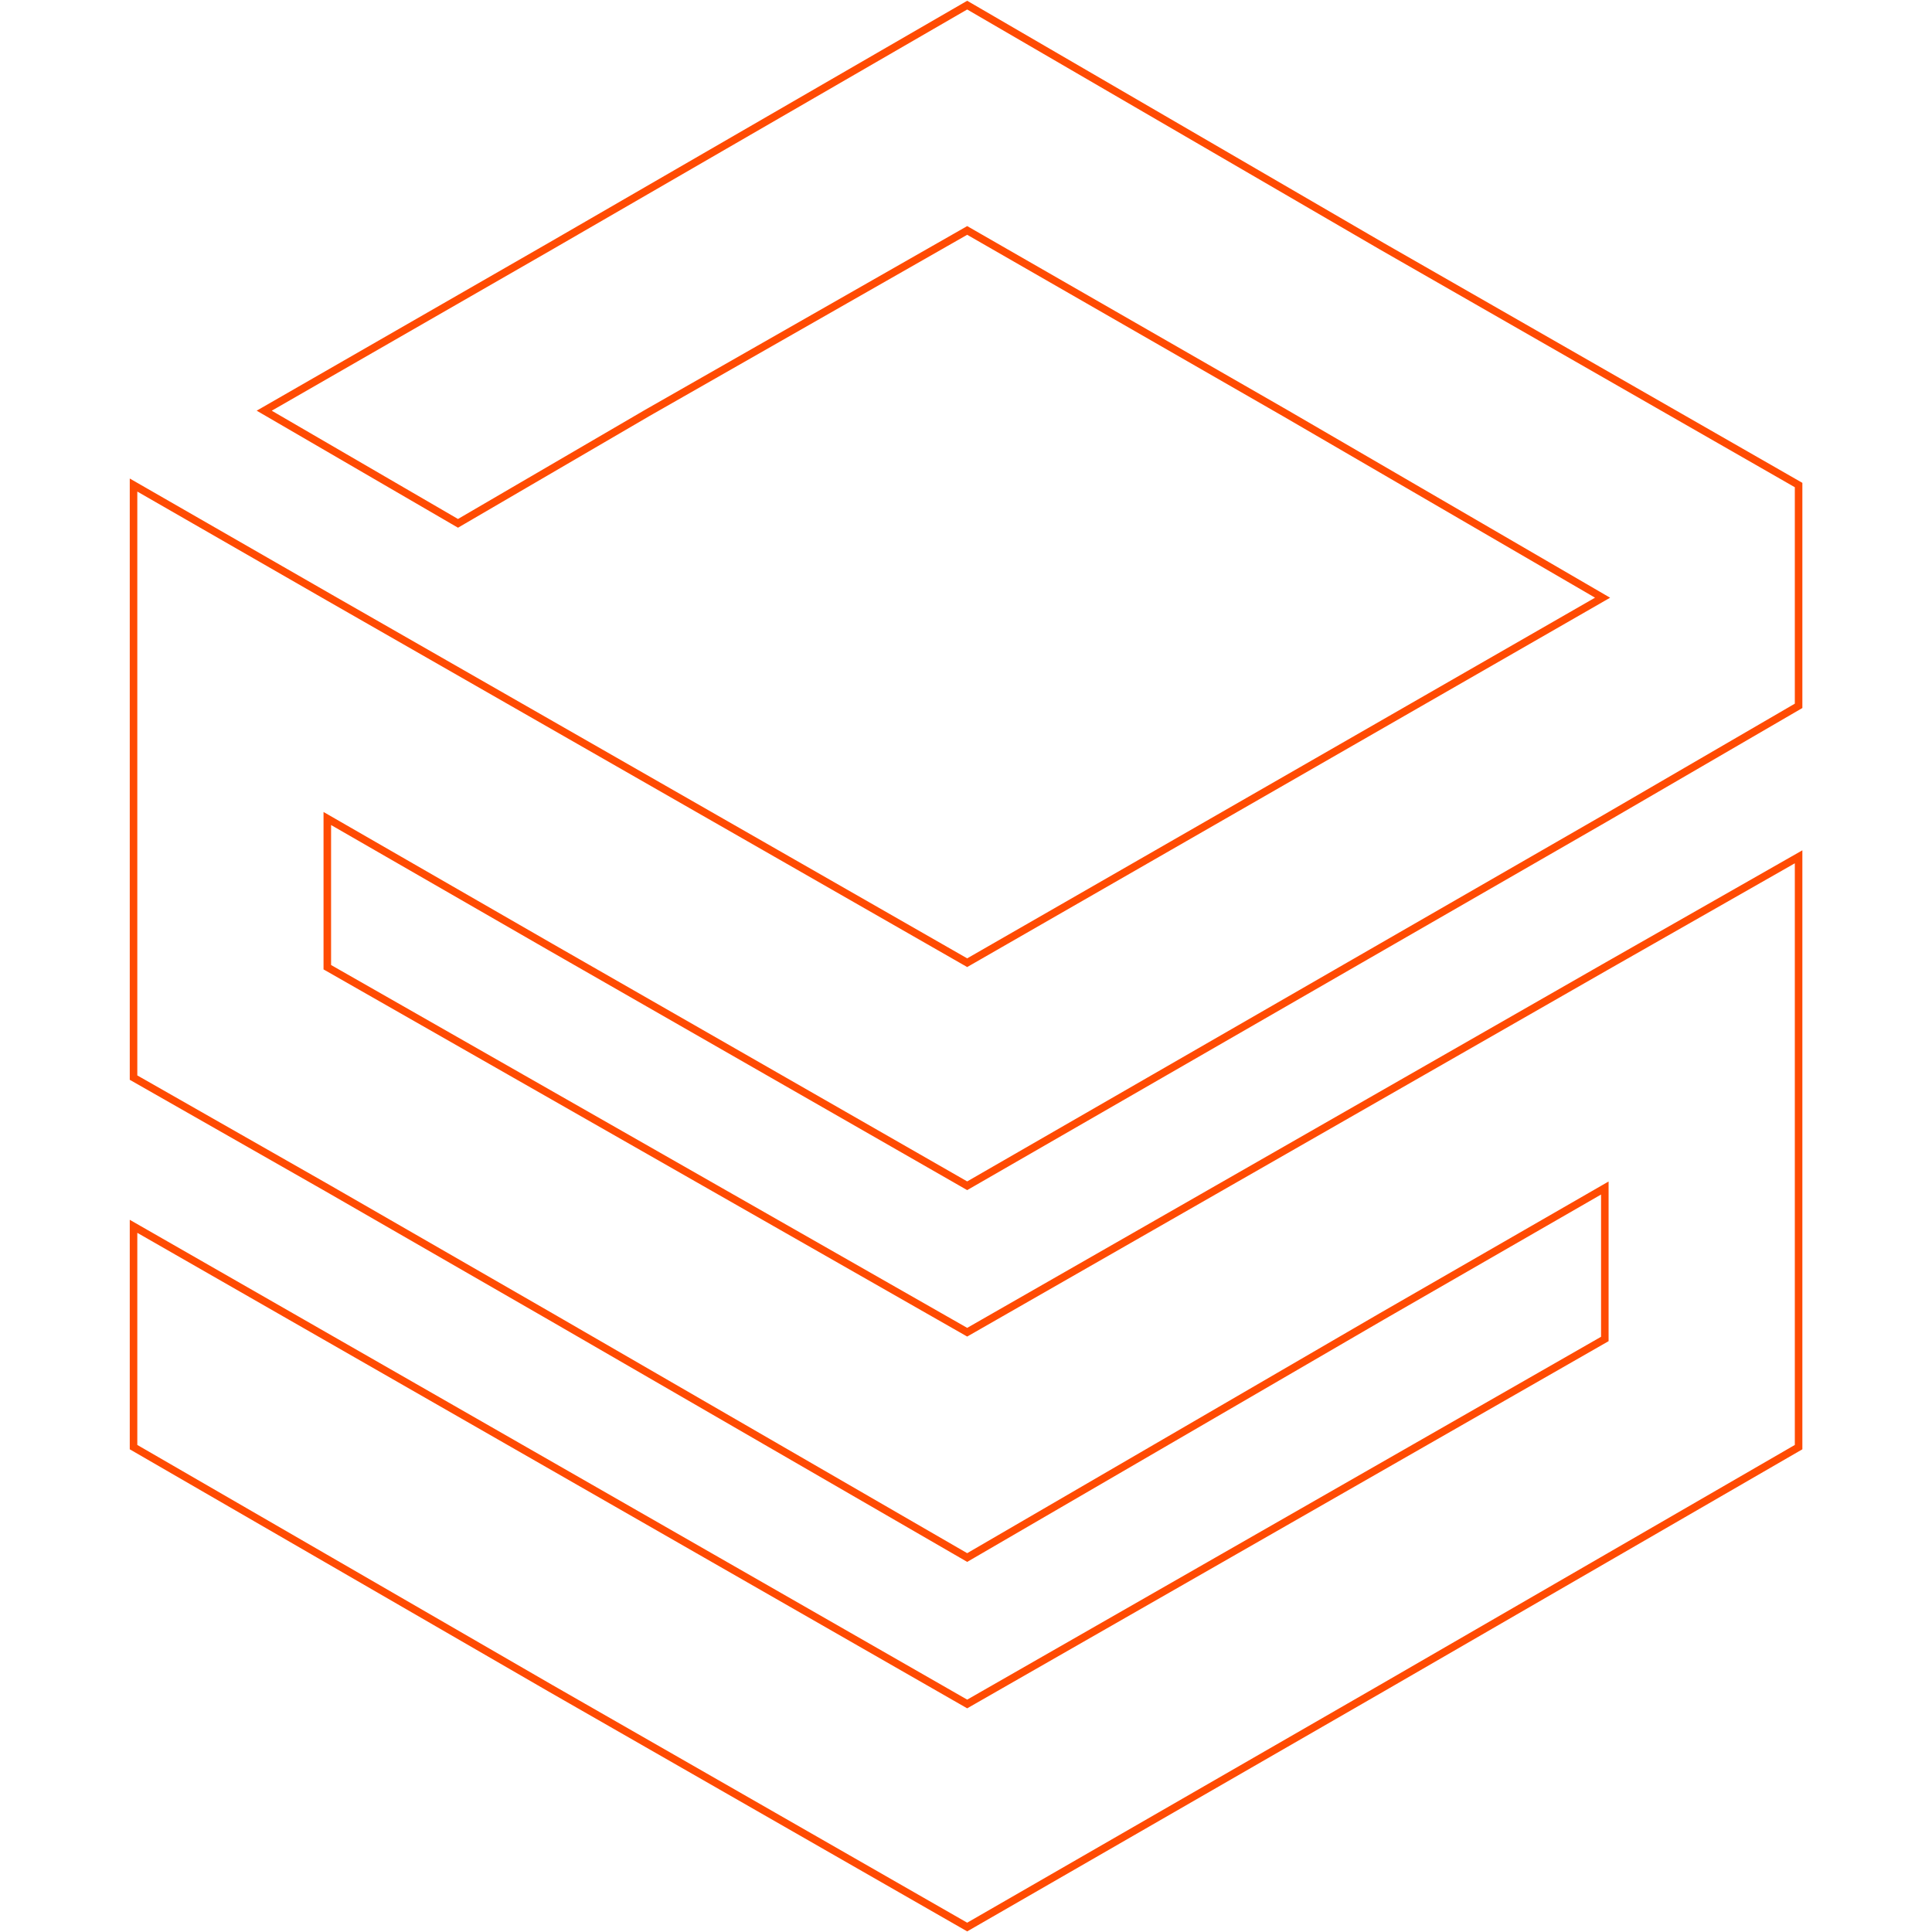 <?xml version="1.0" encoding="UTF-8" standalone="no"?>
<!-- Creator: CorelDRAW X7 -->

<svg
   xmlns:dc="http://purl.org/dc/elements/1.1/"
   xmlns:cc="http://creativecommons.org/ns#"
   xmlns:rdf="http://www.w3.org/1999/02/22-rdf-syntax-ns#"
   xmlns:svg="http://www.w3.org/2000/svg"
   xmlns="http://www.w3.org/2000/svg"
   xmlns:sodipodi="http://sodipodi.sourceforge.net/DTD/sodipodi-0.dtd"
   xmlns:inkscape="http://www.inkscape.org/namespaces/inkscape"
   xml:space="preserve"
   width="512"
   height="512"
   version="1.1"
   style="clip-rule:evenodd;fill-rule:evenodd;image-rendering:optimizeQuality;shape-rendering:geometricPrecision;text-rendering:geometricPrecision"
   viewBox="0 0 5120 5120"
   id="svg907"
   sodipodi:docname="icon-outline-512px.svg"
   inkscape:version="0.92.4 5da689c313, 2019-01-14"><sodipodi:namedview
   pagecolor="#ffffff"
   bordercolor="#666666"
   borderopacity="1"
   objecttolerance="10"
   gridtolerance="10"
   guidetolerance="10"
   inkscape:pageopacity="0"
   inkscape:pageshadow="2"
   inkscape:window-width="1920"
   inkscape:window-height="1016"
   id="namedview909"
   showgrid="false"
   units="px"
   scale-x="10"
   inkscape:zoom="1.2496865"
   inkscape:cx="87.826497"
   inkscape:cy="224.51827"
   inkscape:window-x="0"
   inkscape:window-y="27"
   inkscape:window-maximized="1"
   inkscape:current-layer="Layer_x0020_1" />
 <defs
   id="defs901">
  <style
   type="text/css"
   id="style899">
   <![CDATA[
    .fil0 {fill:#FF4B03}
   ]]>
  </style>
 </defs>
 <g
   id="Layer_x0020_1"
   transform="translate(0,4479.946)">
  <polygon
   class="fil0"
   points="554,418 653,361 739,311 739,213 739,213 554,107 370,0 185,107 58,180 144,230 228,181 370,100 511,181 652,263 370,425 87,263 87,263 0,213 0,213 0,311 0,378 0,427 0,476 86,525 185,582 370,689 554,582 653,525 653,590 653,592 370,754 0,542 0,640 185,747 370,853 554,747 739,640 739,525 739,476 739,427 739,378 653,427 370,589 86,427 86,361 185,418 370,524 "
   id="polygon904"
   style="fill:none;stroke:#ff4b03;stroke-width:3.35;stroke-miterlimit:4;stroke-dasharray:none;stroke-opacity:1"
   transform="matrix(5.971,0,0,5.971,353.89,-4466.359)" />
 </g>
</svg>
